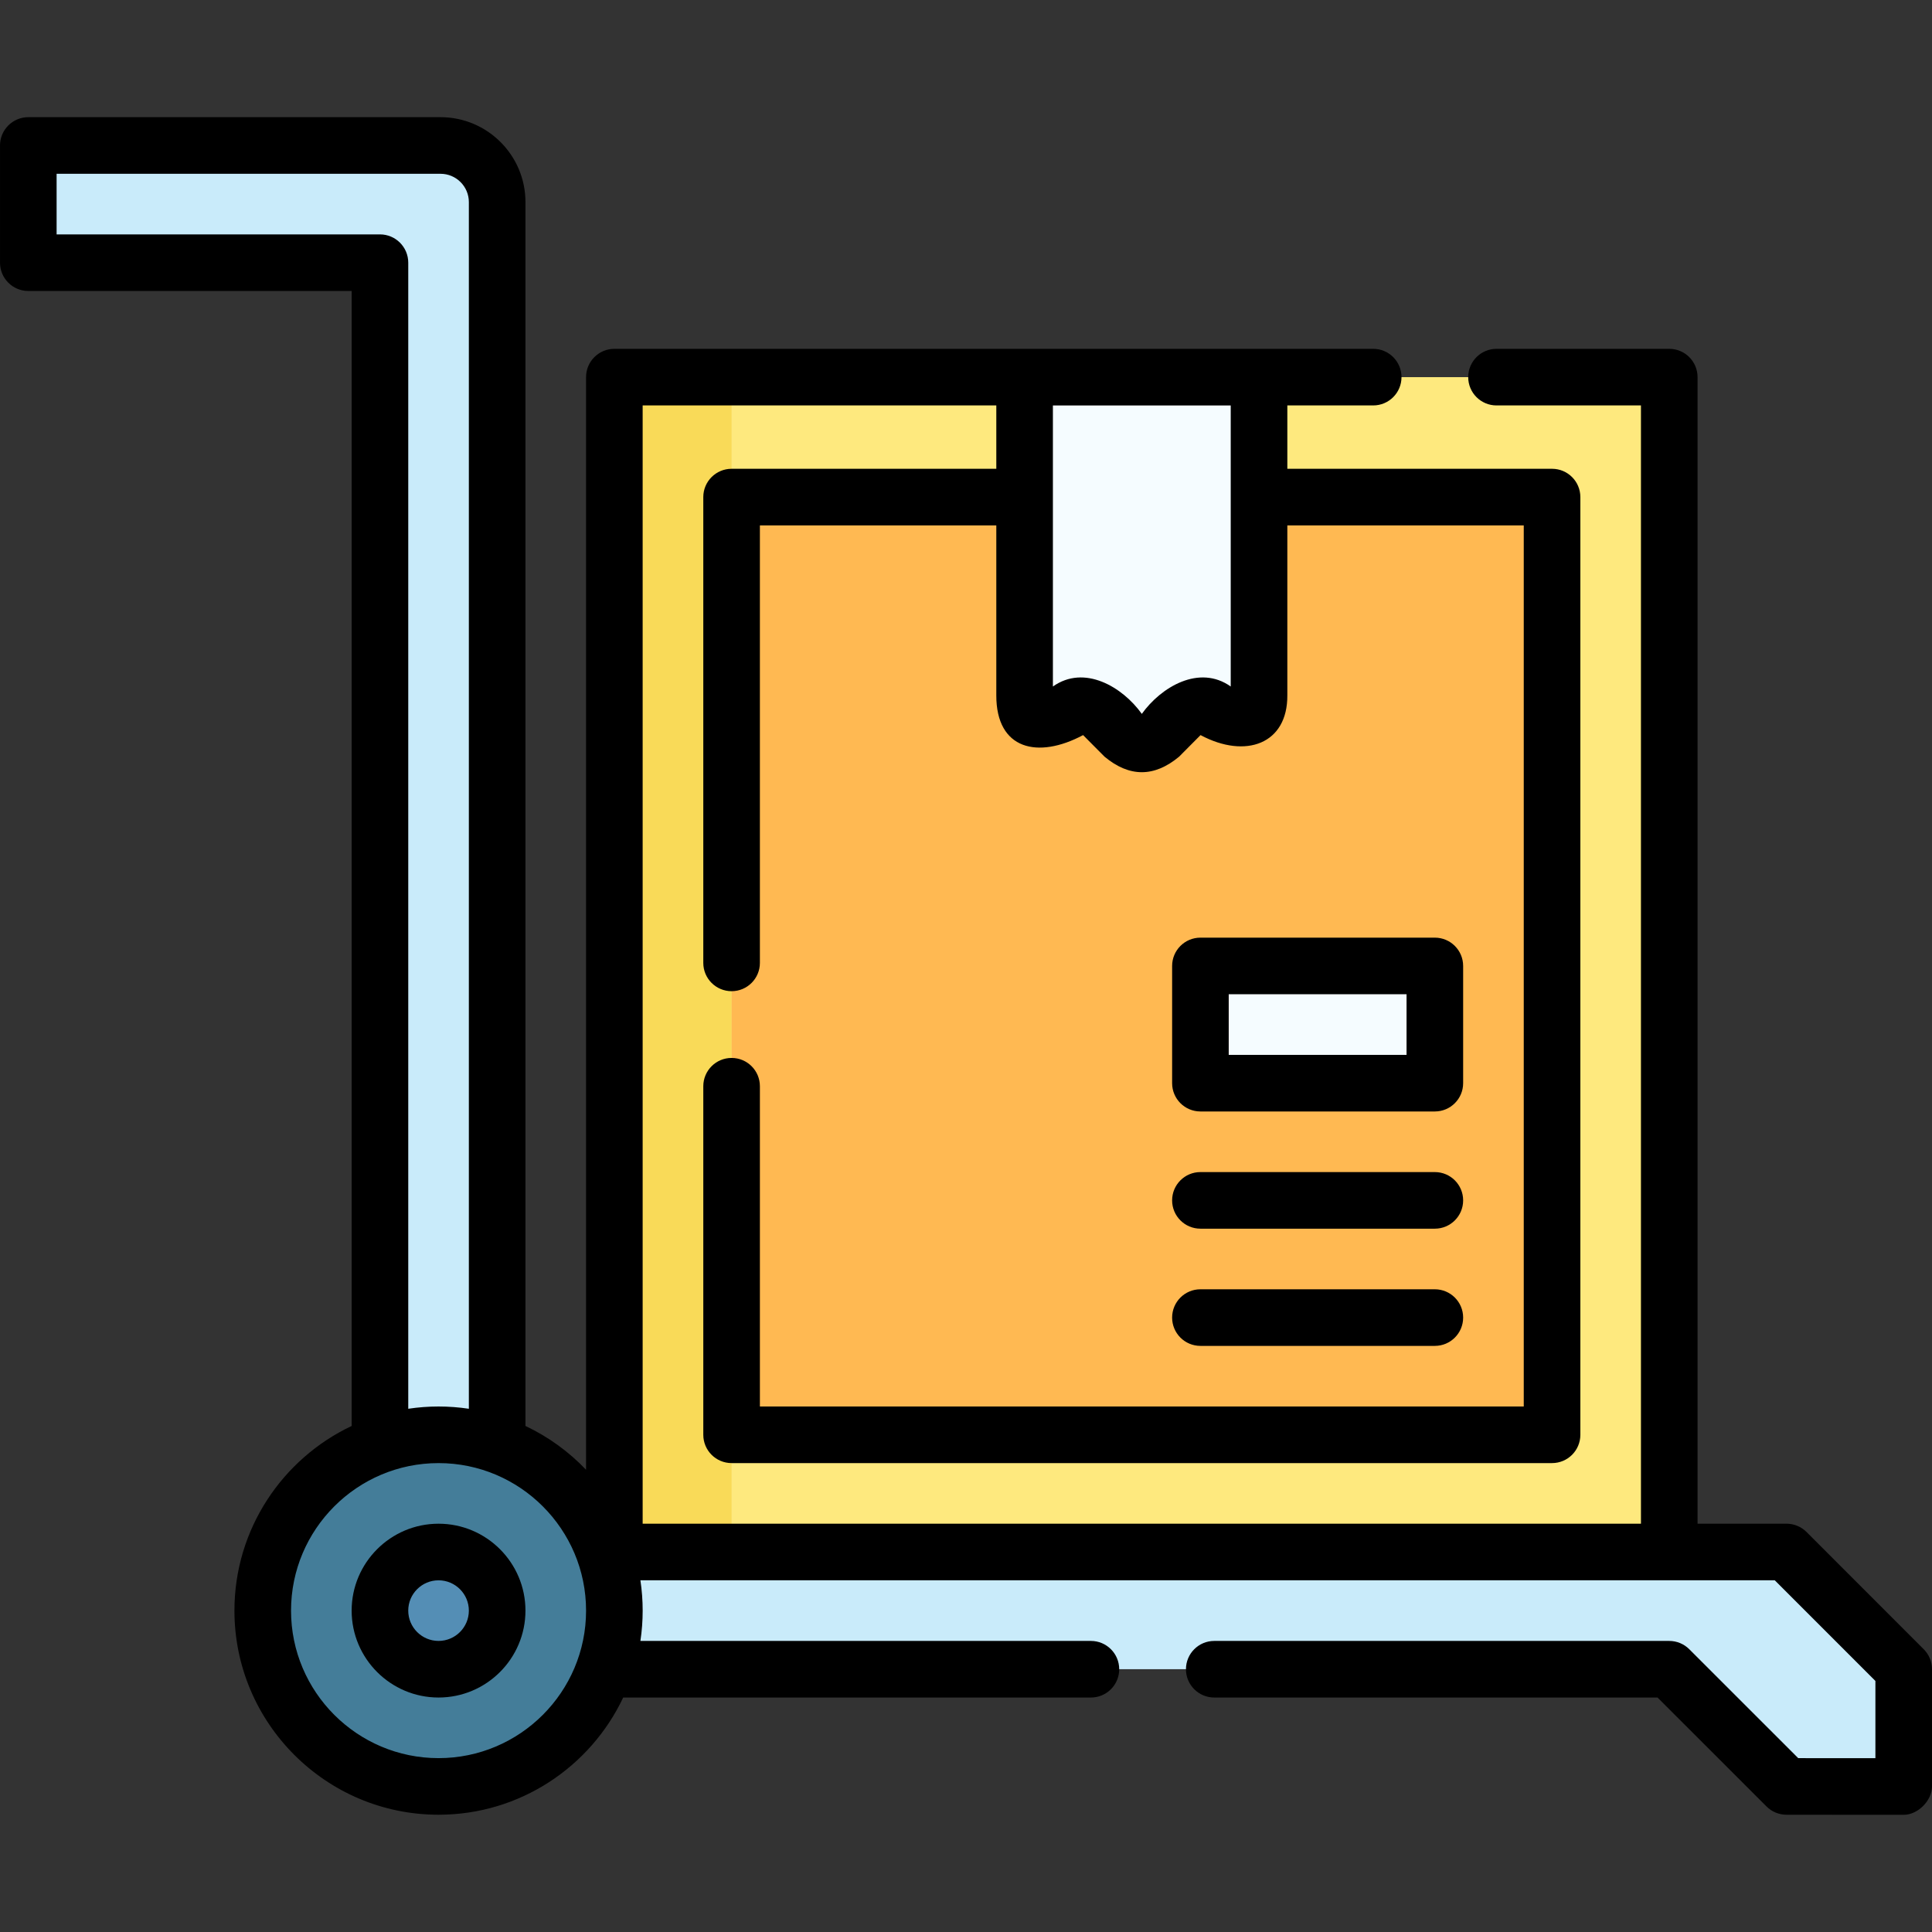 <svg id="Capa_1" enable-background="new 0 0 512 512" height="512" viewBox="0 0 512 512" width="512" xmlns="http://www.w3.org/2000/svg"><rect x="0" y="0" width="512" height="512" fill="#333333" stroke="none"/><g><path d="m162.813 99.948h279.56v311.35h-279.56z" fill="#fee97e"/><path d="m162.81 99.945h31.065v311.35h-31.065z" fill="#f9da58"/><path d="m193.875 131.738h217.436v248.498h-217.436z" fill="#ffb952"/><path d="m504.498 473.45-31.062-.027-31.062-31.062h-310.623v-31.062h341.685l31.062 31.062z" fill="#c9ebfa"/><path d="m7.502 38.552v31.062h93.187v341.685h31.062v-357.747c0-8.284-6.716-15-15-15z" fill="#c9ebfa"/><circle cx="116.22" cy="426.83" fill="#447d99" r="46.593"/><circle cx="116.22" cy="426.83" fill="#548eb5" r="15.531"/><path d="m322.68 188.781c-2.511-2.527-6.599-2.527-9.11 0l-6.421 6.463c-2.511 2.527-6.599 2.527-9.11 0l-6.421-6.463c-2.511-2.527-6.599-2.527-9.11 0-4.039 4.065-10.976 1.205-10.976-4.525v-84.31h62.125v84.31c-.001 5.73-6.939 8.59-10.977 4.525z" fill="#f5fcff"/><path d="m318.125 255.987h62.125v31.062h-62.125z" fill="#f5fcff"/><g><path d="m509.804 437.063-31.059-31.07c-1.407-1.407-3.315-2.198-5.305-2.198h-23.57v-303.85c0-4.142-3.357-7.5-7.5-7.5h-45.78c-4.143 0-7.5 3.358-7.5 7.5s3.357 7.5 7.5 7.5h38.28v296.35h-264.56v-296.35h93.722v16.79h-70.152c-4.143 0-7.5 3.358-7.5 7.5v123.44c0 4.142 3.357 7.5 7.5 7.5s7.5-3.358 7.5-7.5v-115.94h62.651v45.021c-.031 14.419 11.016 16.954 23.001 10.552l5.686 5.722c6.583 5.48 13.167 5.48 19.751 0l5.686-5.722c11.986 6.402 23.096 2.332 23.001-10.552v-45.021h62.654v233.5h-202.43v-84.87c0-4.142-3.357-7.5-7.5-7.5s-7.5 3.358-7.5 7.5v92.37c0 4.142 3.357 7.5 7.5 7.5h217.43c4.143 0 7.5-3.358 7.5-7.5v-248.5c0-4.142-3.357-7.5-7.5-7.5h-70.154v-16.79h22.755c4.143 0 7.5-3.358 7.5-7.5s-3.357-7.5-7.5-7.5h-201.101c-4.143 0-7.5 3.358-7.5 7.5v289.552c-4.573-4.786-10.007-8.74-16.06-11.6v-324.342c0-12.407-10.094-22.5-22.5-22.5h-109.25c-4.143 0-7.5 3.358-7.5 7.5v31.06c0 4.142 3.357 7.5 7.5 7.5h85.69v300.782c-18.34 8.667-31.063 27.338-31.063 48.933 0 29.827 24.266 54.093 54.093 54.093 21.592 0 40.263-12.721 48.931-31.058h123.949c4.143 0 7.5-3.358 7.5-7.5s-3.357-7.5-7.5-7.5h-119.387c.8-5.357.8-10.713 0-16.07h300.619l26.668 26.676v20.469l-20.451-.013-28.876-28.866c-1.407-1.406-3.314-2.196-5.303-2.196h-120.58c-4.143 0-7.5 3.358-7.5 7.5s3.357 7.5 7.5 7.5h117.475l28.873 28.864c1.405 1.405 3.311 2.194 5.298 2.196l31.06.02c3.79 0 7.505-3.798 7.505-7.5v-31.08c-.001-1.989-.791-3.896-2.197-5.302zm-183.649-329.618v74.485c-8.345-5.92-18.463.122-23.562 7.257-5.099-7.136-15.217-13.176-23.563-7.257v-74.485zm-225.465-45.33h-85.69v-16.06h101.75c4.136 0 7.5 3.364 7.5 7.5v319.781c-5.353-.799-10.706-.799-16.06 0v-303.721c0-4.142-3.357-7.5-7.5-7.5zm15.53 403.808c-21.556 0-39.093-17.537-39.093-39.093s17.537-39.094 39.093-39.094c21.557 0 39.094 17.538 39.094 39.094s-17.538 39.093-39.094 39.093z"/><path d="m116.22 403.799c-12.699 0-23.031 10.332-23.031 23.031s10.332 23.031 23.031 23.031 23.031-10.332 23.031-23.031c0-12.7-10.332-23.031-23.031-23.031zm0 31.062c-4.429 0-8.031-3.603-8.031-8.031s3.603-8.031 8.031-8.031 8.031 3.603 8.031 8.031-3.603 8.031-8.031 8.031z"/><path d="m318.124 325.612h62.125c4.143 0 7.5-3.358 7.5-7.5s-3.357-7.5-7.5-7.5h-62.125c-4.143 0-7.5 3.358-7.5 7.5s3.357 7.5 7.5 7.5z"/><path d="m318.124 356.674h62.125c4.143 0 7.5-3.358 7.5-7.5s-3.357-7.5-7.5-7.5h-62.125c-4.143 0-7.5 3.358-7.5 7.5s3.357 7.5 7.5 7.5z"/><path d="m318.124 294.55h62.125c4.143 0 7.5-3.358 7.5-7.5v-31.063c0-4.142-3.357-7.5-7.5-7.5h-62.125c-4.143 0-7.5 3.358-7.5 7.5v31.063c0 4.142 3.357 7.5 7.5 7.5zm7.5-31.063h47.125v16.063h-47.125z"/></g></g></svg>